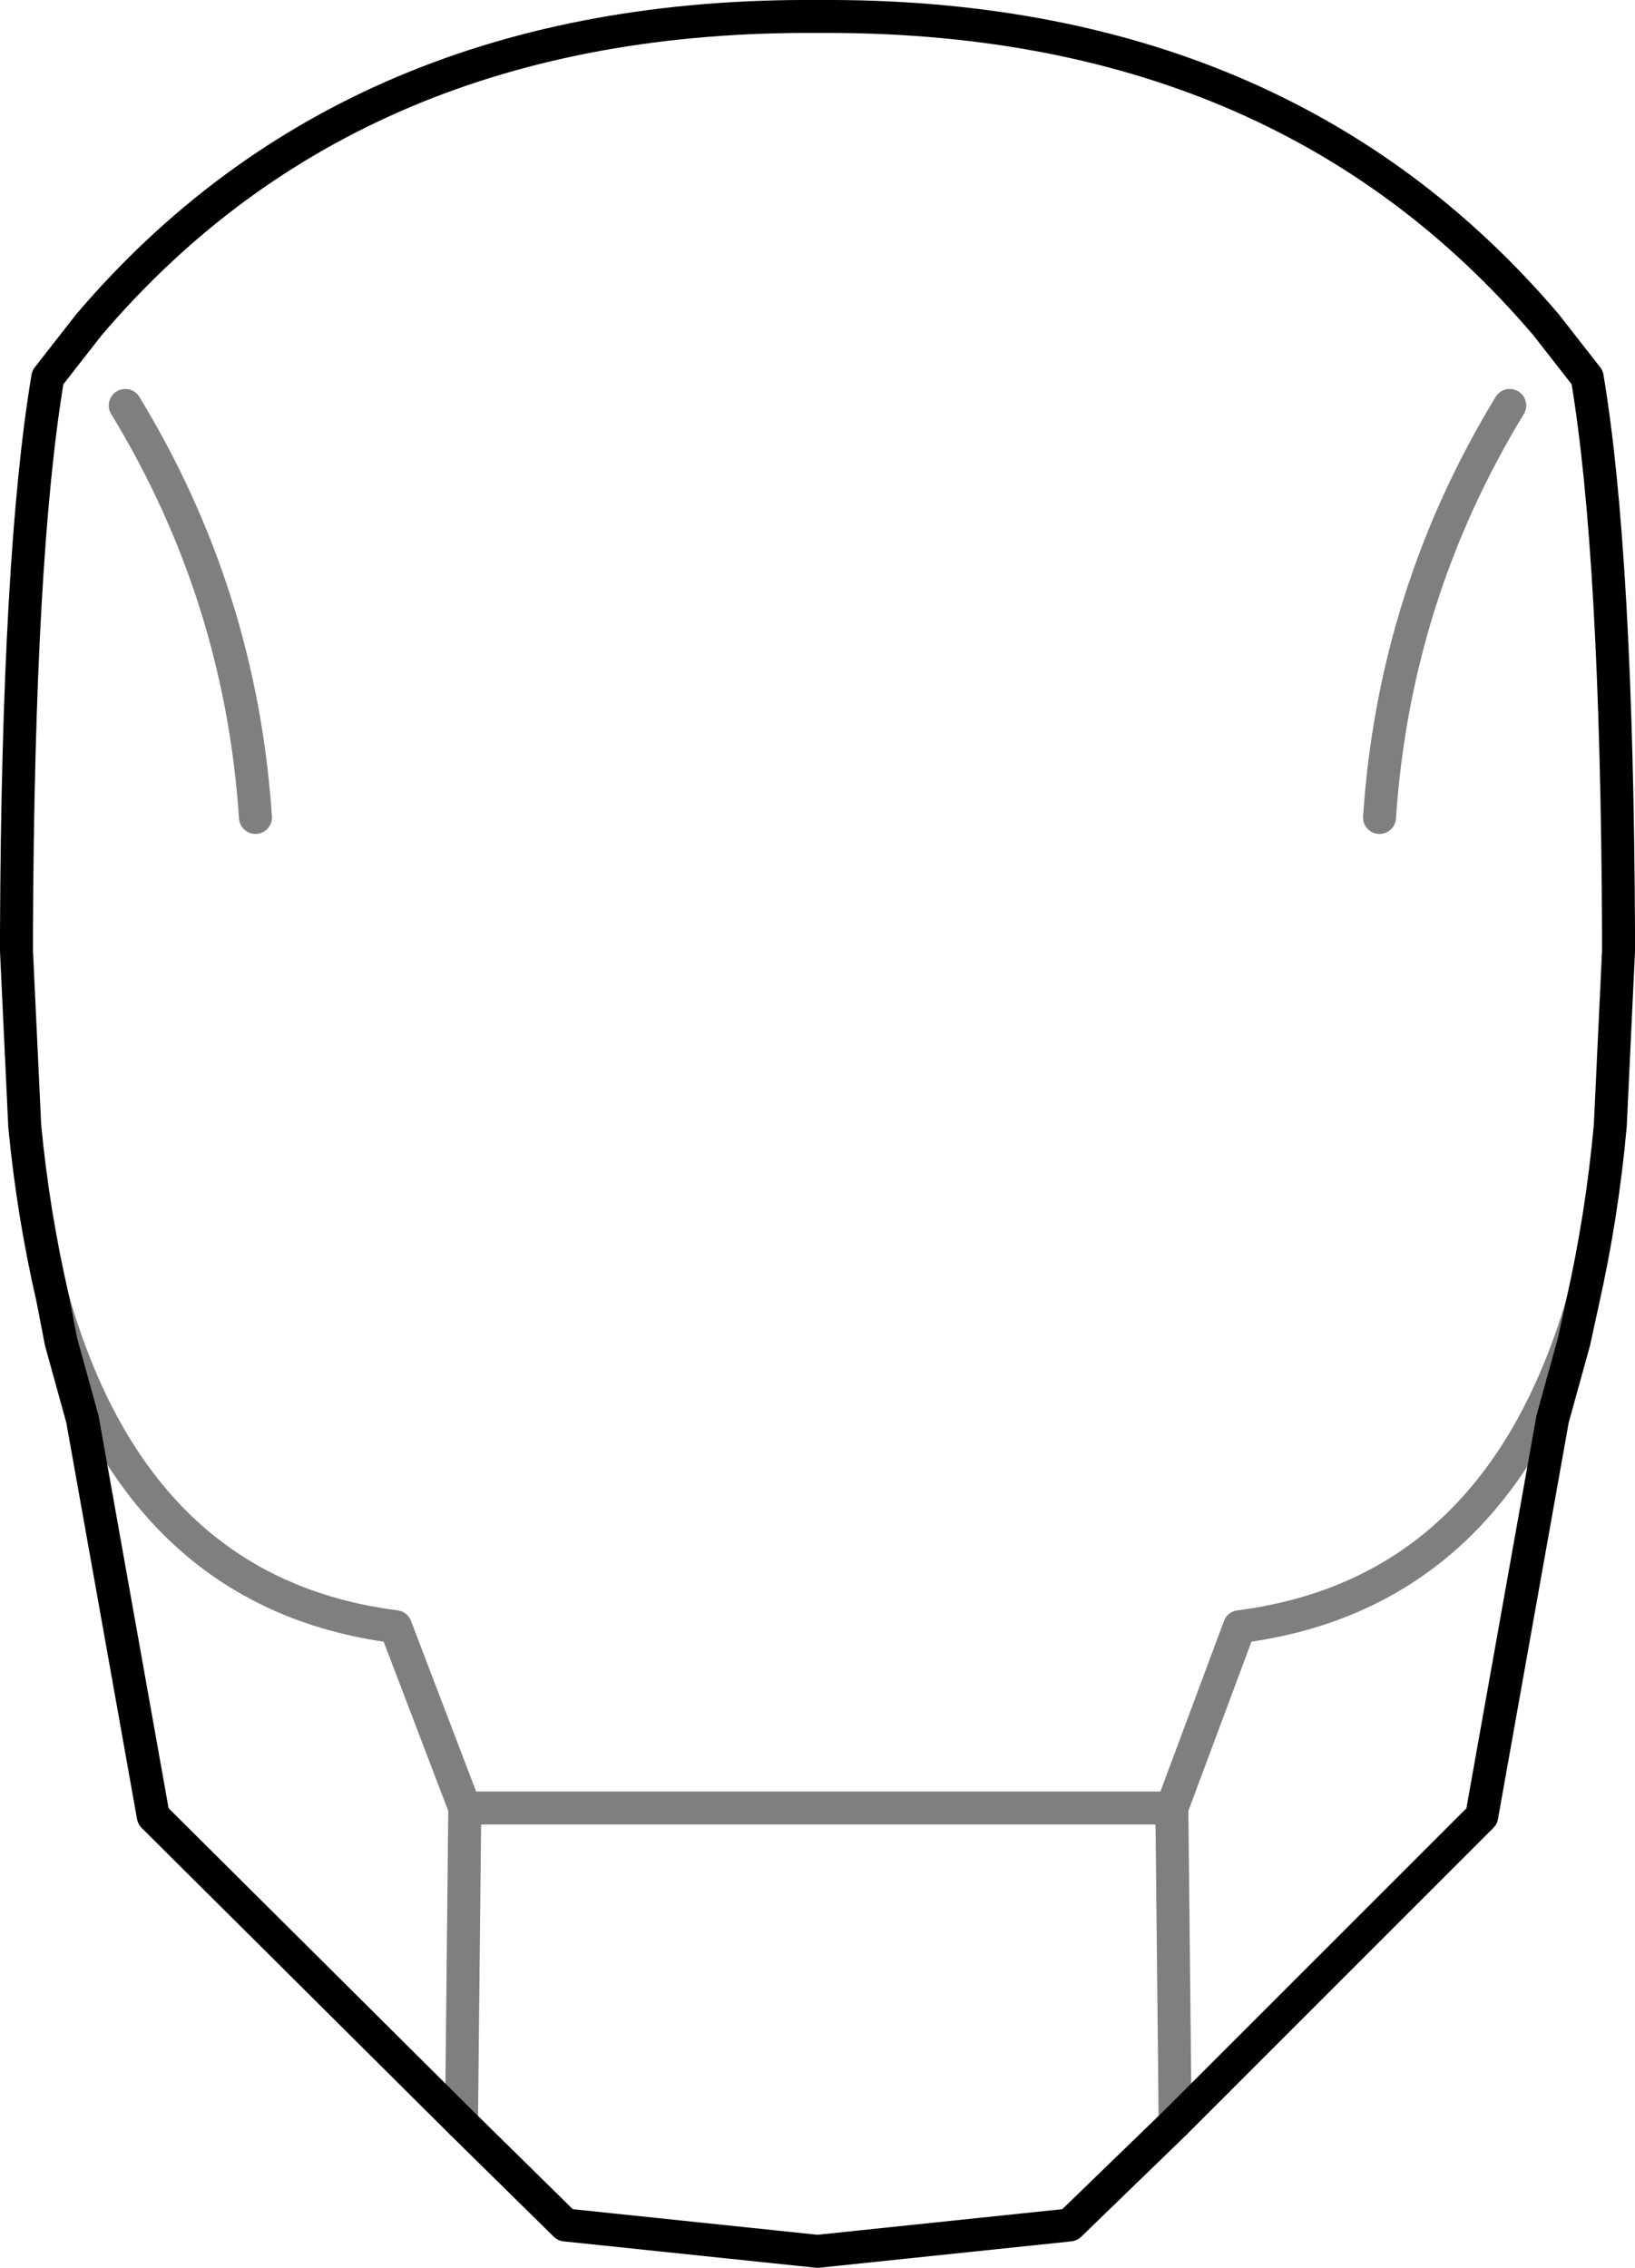 <?xml version="1.0" encoding="UTF-8" standalone="no"?>
<svg xmlns:xlink="http://www.w3.org/1999/xlink" height="68.8px" width="49.6px" xmlns="http://www.w3.org/2000/svg">
  <g transform="matrix(1.0, 0.0, 0.0, 1.0, -375.05, -103.55)">
    <path d="M377.75 113.4 Q385.8 103.95 399.85 104.05 413.9 103.95 421.95 113.4 L423.2 115.0 Q424.1 120.35 424.15 131.8 L424.15 132.1 424.15 132.4 423.9 137.7 Q423.65 140.45 423.05 143.1 L422.8 144.25 422.15 146.6 420.0 158.65 410.7 167.95 407.5 171.05 399.85 171.85 392.2 171.05 389.05 167.95 379.7 158.65 377.55 146.6 376.9 144.25 376.65 142.95 Q376.05 140.35 375.8 137.7 L375.55 132.4 375.55 132.1 375.55 131.8 Q375.6 120.35 376.5 115.0 L377.75 113.4" fill="none" stroke="#000000" stroke-linecap="round" stroke-linejoin="round" stroke-width="1.0"/>
    <path d="M378.85 115.85 Q382.35 121.6 382.8 128.35 M389.05 167.95 L389.15 158.4 387.05 152.9 Q379.2 151.9 376.65 142.95 M420.85 115.85 Q417.35 121.6 416.9 128.35 M423.05 143.1 Q420.45 151.9 412.65 152.9 L410.6 158.4 410.7 167.95 M410.6 158.4 L389.15 158.4" fill="none" stroke="#000000" stroke-linecap="round" stroke-linejoin="round" stroke-opacity="0.502" stroke-width="1.0"/>
  </g>
</svg>

